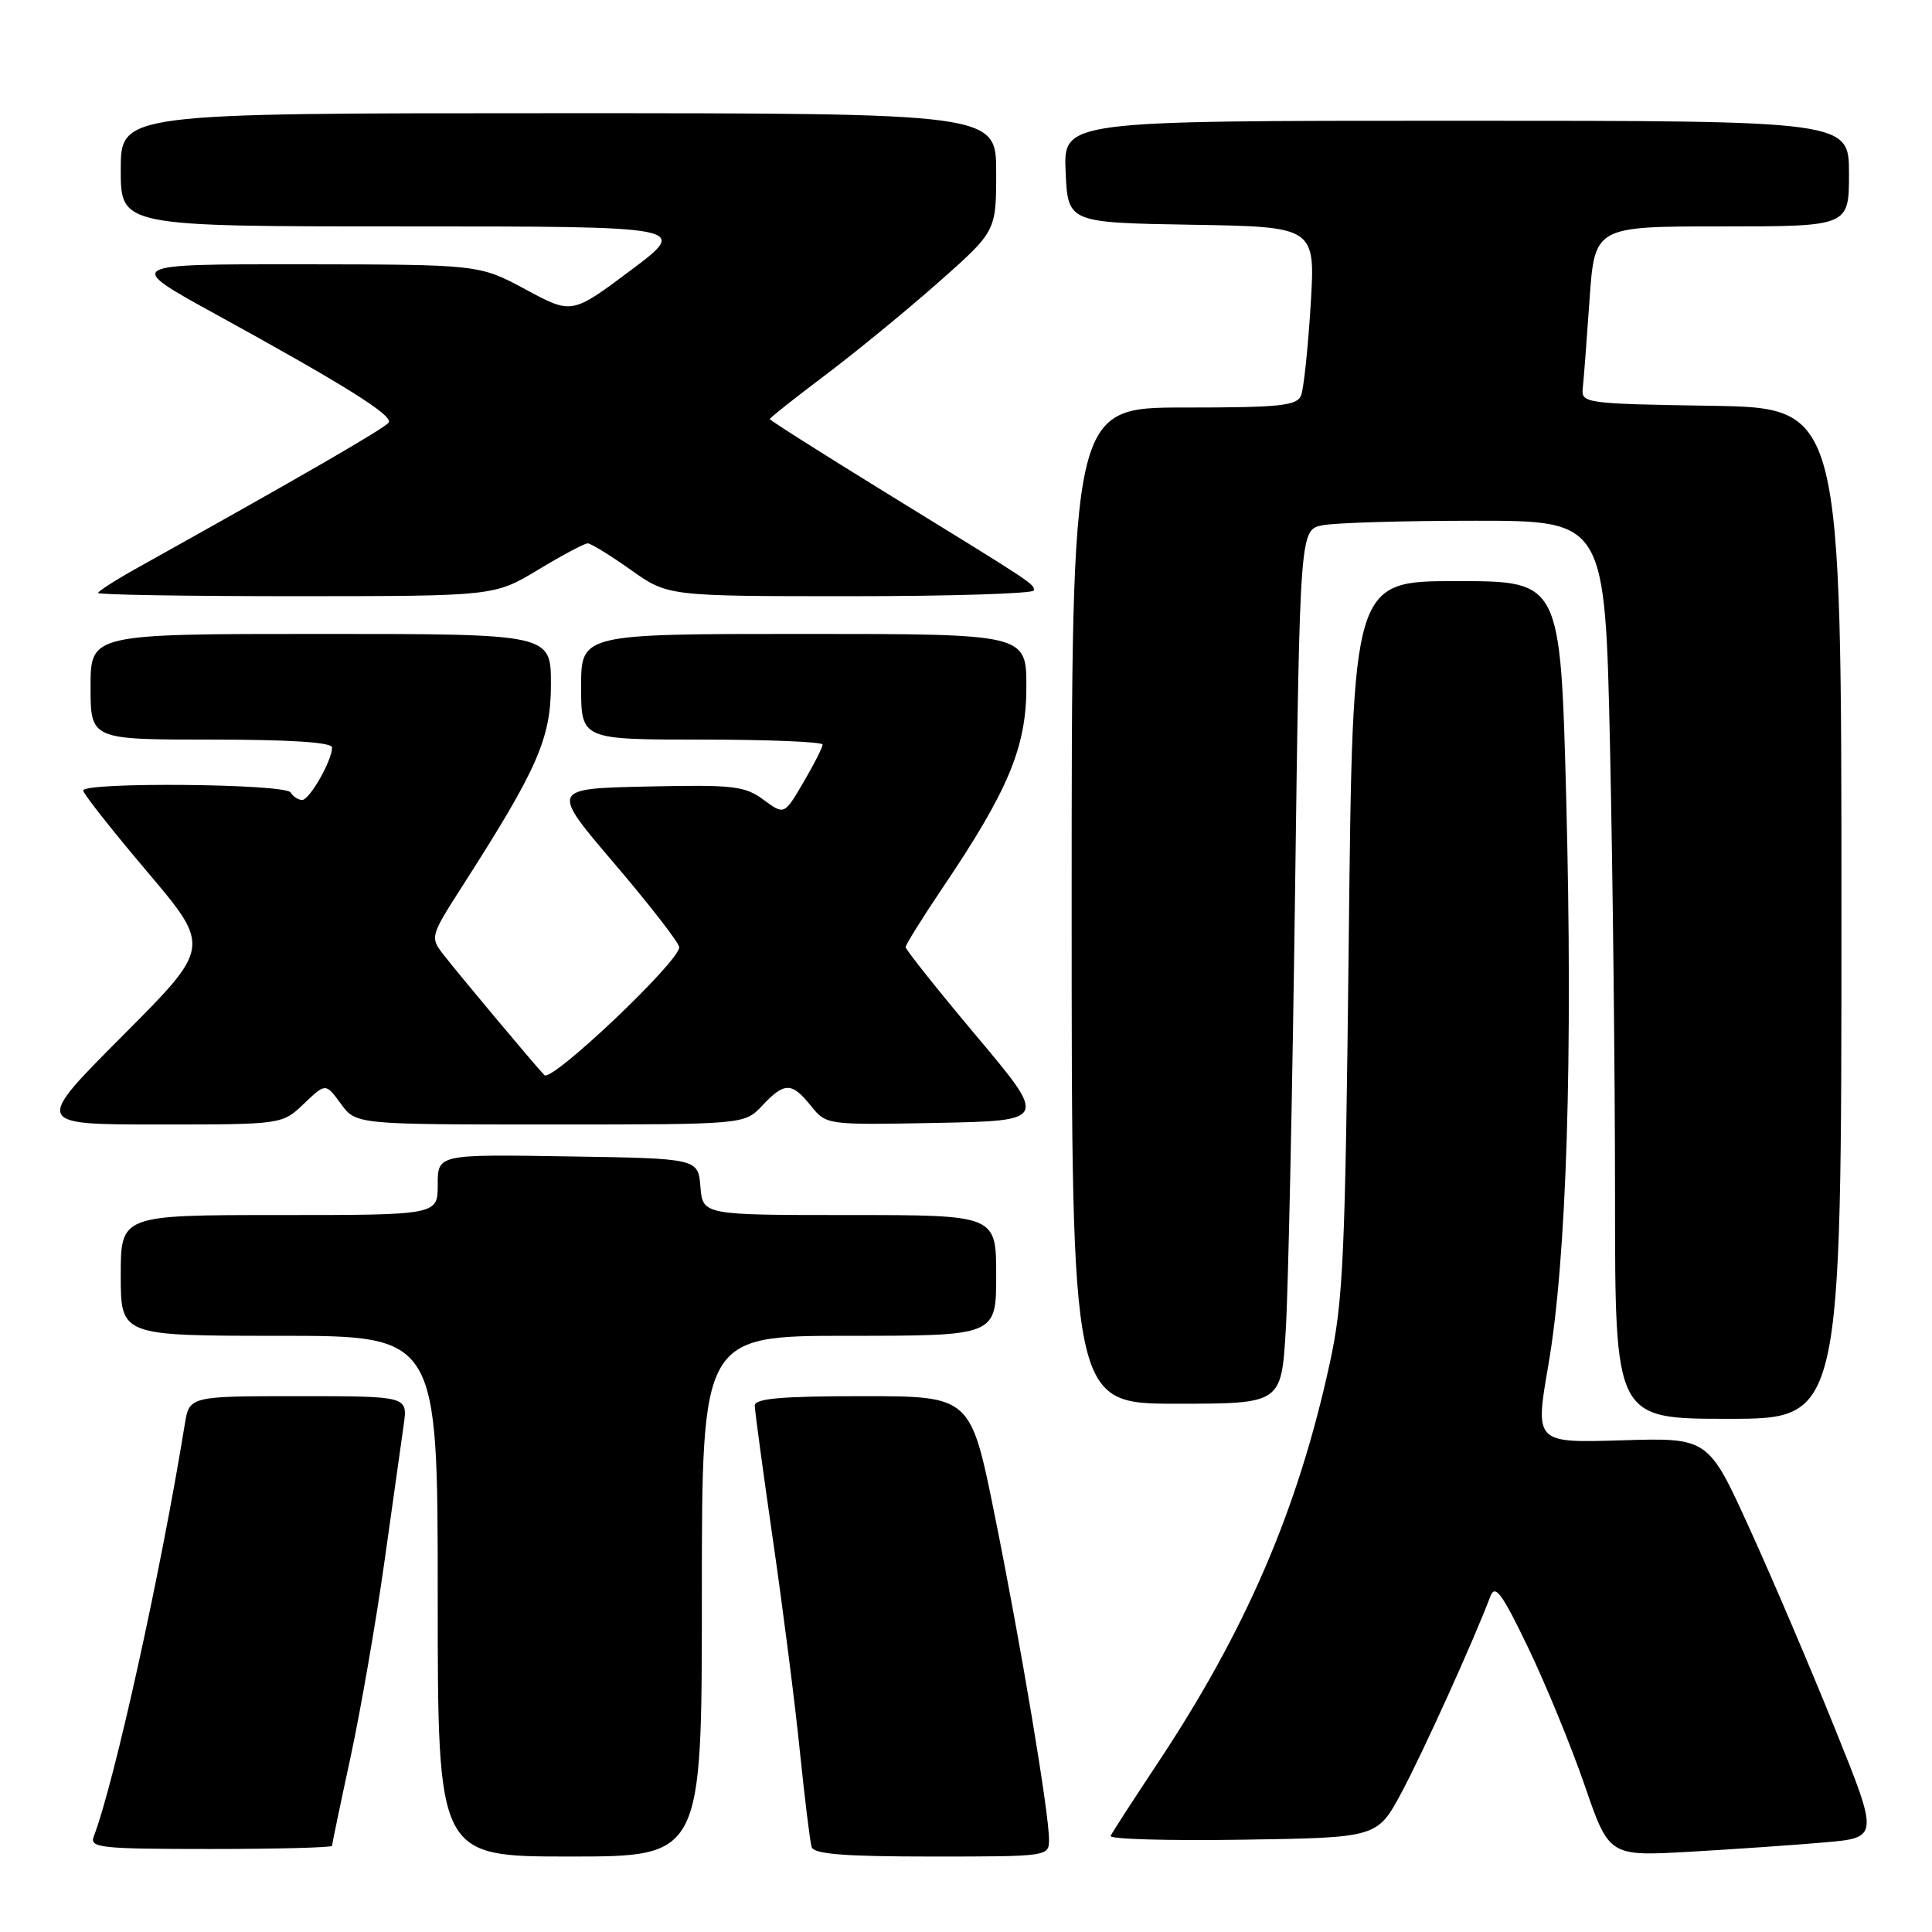 <?xml version="1.0" encoding="UTF-8" standalone="no"?>
<!DOCTYPE svg PUBLIC "-//W3C//DTD SVG 1.1//EN" "http://www.w3.org/Graphics/SVG/1.1/DTD/svg11.dtd" >
<svg xmlns="http://www.w3.org/2000/svg" xmlns:xlink="http://www.w3.org/1999/xlink" version="1.1" viewBox="0 0 256 256">
 <g >
 <path fill="currentColor"
d=" M 93.00 211.50 C 93.00 177.00 93.00 177.00 112.50 177.00 C 132.00 177.00 132.00 177.00 132.00 169.00 C 132.00 161.00 132.00 161.00 112.56 161.00 C 93.12 161.00 93.12 161.00 92.81 157.25 C 92.50 153.50 92.50 153.50 75.25 153.23 C 58.00 152.95 58.00 152.95 58.00 156.98 C 58.00 161.00 58.00 161.00 37.00 161.00 C 16.00 161.00 16.00 161.00 16.00 169.00 C 16.00 177.00 16.00 177.00 37.00 177.00 C 58.00 177.00 58.00 177.00 58.00 211.50 C 58.00 246.00 58.00 246.00 75.50 246.00 C 93.00 246.00 93.00 246.00 93.00 211.50 Z  M 139.00 243.75 C 139.00 240.20 135.28 218.00 131.80 200.75 C 128.62 185.00 128.62 185.00 114.31 185.00 C 103.52 185.00 100.00 185.31 100.01 186.25 C 100.02 186.94 101.10 194.93 102.41 204.00 C 103.73 213.07 105.34 225.68 105.98 232.00 C 106.63 238.32 107.33 244.06 107.55 244.75 C 107.84 245.68 111.92 246.00 123.47 246.00 C 138.91 246.00 139.00 245.99 139.00 243.75 Z  M 241.73 244.13 C 248.97 243.50 248.97 243.50 243.12 229.00 C 239.91 221.03 234.82 209.10 231.81 202.50 C 226.35 190.50 226.35 190.50 214.86 190.85 C 203.38 191.20 203.38 191.20 205.17 180.85 C 207.59 166.78 208.43 140.20 207.53 105.75 C 206.77 77.00 206.77 77.00 193.01 77.00 C 179.24 77.00 179.24 77.00 178.72 124.25 C 178.25 166.79 178.00 172.43 176.17 180.78 C 171.96 200.07 165.08 216.03 153.40 233.62 C 150.16 238.50 147.35 242.85 147.16 243.27 C 146.97 243.70 154.85 243.92 164.66 243.77 C 182.50 243.50 182.50 243.50 185.72 237.50 C 188.54 232.24 195.33 217.24 197.49 211.50 C 198.11 209.87 199.04 211.15 202.47 218.29 C 204.80 223.13 208.17 231.33 209.96 236.52 C 213.21 245.97 213.21 245.97 223.86 245.37 C 229.71 245.03 237.76 244.48 241.73 244.13 Z  M 44.00 244.58 C 44.00 244.35 45.10 239.06 46.45 232.83 C 47.79 226.60 49.81 214.97 50.93 207.00 C 52.05 199.03 53.21 190.81 53.50 188.75 C 54.02 185.00 54.02 185.00 39.56 185.00 C 25.09 185.00 25.09 185.00 24.48 188.75 C 21.32 208.29 15.15 236.23 12.42 243.35 C 11.85 244.84 13.32 245.00 27.89 245.00 C 36.75 245.00 44.00 244.81 44.00 244.58 Z  M 244.00 121.02 C 244.00 54.05 244.00 54.05 226.75 53.77 C 210.17 53.51 209.51 53.42 209.72 51.50 C 209.84 50.40 210.25 45.11 210.62 39.75 C 211.30 30.00 211.30 30.00 228.15 30.00 C 245.00 30.00 245.00 30.00 245.00 23.00 C 245.00 16.00 245.00 16.00 192.95 16.00 C 140.91 16.00 140.91 16.00 141.20 22.75 C 141.50 29.50 141.50 29.50 157.90 29.78 C 174.30 30.05 174.30 30.05 173.67 40.40 C 173.32 46.09 172.75 51.48 172.41 52.37 C 171.87 53.77 169.72 54.00 156.89 54.00 C 142.00 54.00 142.00 54.00 142.00 120.00 C 142.00 186.00 142.00 186.00 155.89 186.00 C 169.78 186.00 169.78 186.00 170.37 176.25 C 170.70 170.89 171.25 144.83 171.60 118.35 C 172.24 70.20 172.24 70.20 175.24 69.60 C 176.90 69.27 186.00 69.00 195.46 69.00 C 212.68 69.00 212.68 69.00 213.34 99.16 C 213.70 115.75 214.00 142.53 214.00 158.66 C 214.00 188.00 214.00 188.00 229.00 188.00 C 244.00 188.00 244.00 188.00 244.00 121.02 Z  M 40.27 146.25 C 43.15 143.50 43.15 143.50 45.16 146.25 C 47.17 149.00 47.17 149.00 72.91 149.00 C 98.65 149.00 98.65 149.00 101.00 146.50 C 103.95 143.36 104.92 143.37 107.46 146.54 C 109.50 149.07 109.52 149.07 124.15 148.79 C 138.81 148.50 138.81 148.50 129.40 137.30 C 124.23 131.14 120.00 125.83 120.00 125.50 C 120.00 125.18 122.19 121.67 124.86 117.70 C 133.61 104.74 136.00 99.01 136.00 91.03 C 136.00 84.00 136.00 84.00 106.50 84.00 C 77.00 84.00 77.00 84.00 77.00 91.00 C 77.00 98.00 77.00 98.00 93.00 98.00 C 101.80 98.00 109.00 98.30 109.00 98.66 C 109.00 99.03 107.86 101.28 106.46 103.66 C 103.92 108.00 103.92 108.00 101.17 105.97 C 98.69 104.14 97.18 103.96 85.68 104.22 C 72.94 104.50 72.94 104.50 81.47 114.50 C 86.16 120.00 90.00 124.96 90.00 125.52 C 90.00 127.42 73.07 143.47 72.13 142.46 C 70.67 140.91 60.66 128.95 58.72 126.44 C 56.98 124.19 57.03 124.02 61.32 117.33 C 71.27 101.80 73.00 97.86 73.00 90.65 C 73.00 84.00 73.00 84.00 42.50 84.00 C 12.00 84.00 12.00 84.00 12.00 91.00 C 12.00 98.00 12.00 98.00 28.00 98.00 C 38.50 98.00 44.00 98.36 44.00 99.05 C 44.00 100.78 41.02 106.00 40.03 106.00 C 39.53 106.00 38.84 105.55 38.50 105.00 C 37.78 103.84 10.99 103.60 11.02 104.75 C 11.03 105.16 14.84 110.00 19.50 115.50 C 27.96 125.50 27.96 125.50 16.24 137.25 C 4.53 149.00 4.53 149.00 20.96 149.00 C 37.39 149.00 37.39 149.00 40.27 146.25 Z  M 71.30 75.50 C 74.49 73.57 77.45 72.00 77.87 72.00 C 78.30 72.00 80.86 73.58 83.57 75.50 C 88.49 79.00 88.49 79.00 112.75 79.00 C 126.09 79.00 137.00 78.65 137.00 78.23 C 137.00 77.34 137.16 77.45 117.18 65.16 C 108.83 60.02 102.00 55.68 102.00 55.53 C 102.00 55.37 105.27 52.78 109.27 49.77 C 113.27 46.76 120.02 41.23 124.27 37.48 C 132.00 30.65 132.00 30.65 132.00 22.83 C 132.00 15.00 132.00 15.00 74.00 15.00 C 16.00 15.00 16.00 15.00 16.00 22.50 C 16.00 30.00 16.00 30.00 53.67 30.00 C 91.34 30.00 91.34 30.00 83.56 35.83 C 75.77 41.66 75.77 41.66 69.64 38.35 C 63.50 35.05 63.50 35.05 40.00 35.02 C 16.50 35.00 16.50 35.00 28.50 41.59 C 45.65 51.01 52.09 55.04 51.51 55.98 C 51.08 56.69 40.20 62.98 18.25 75.22 C 15.36 76.83 13.00 78.34 13.00 78.57 C 13.00 78.81 24.81 79.00 39.25 79.00 C 65.50 78.99 65.50 78.99 71.30 75.50 Z "/>
</g>
</svg>